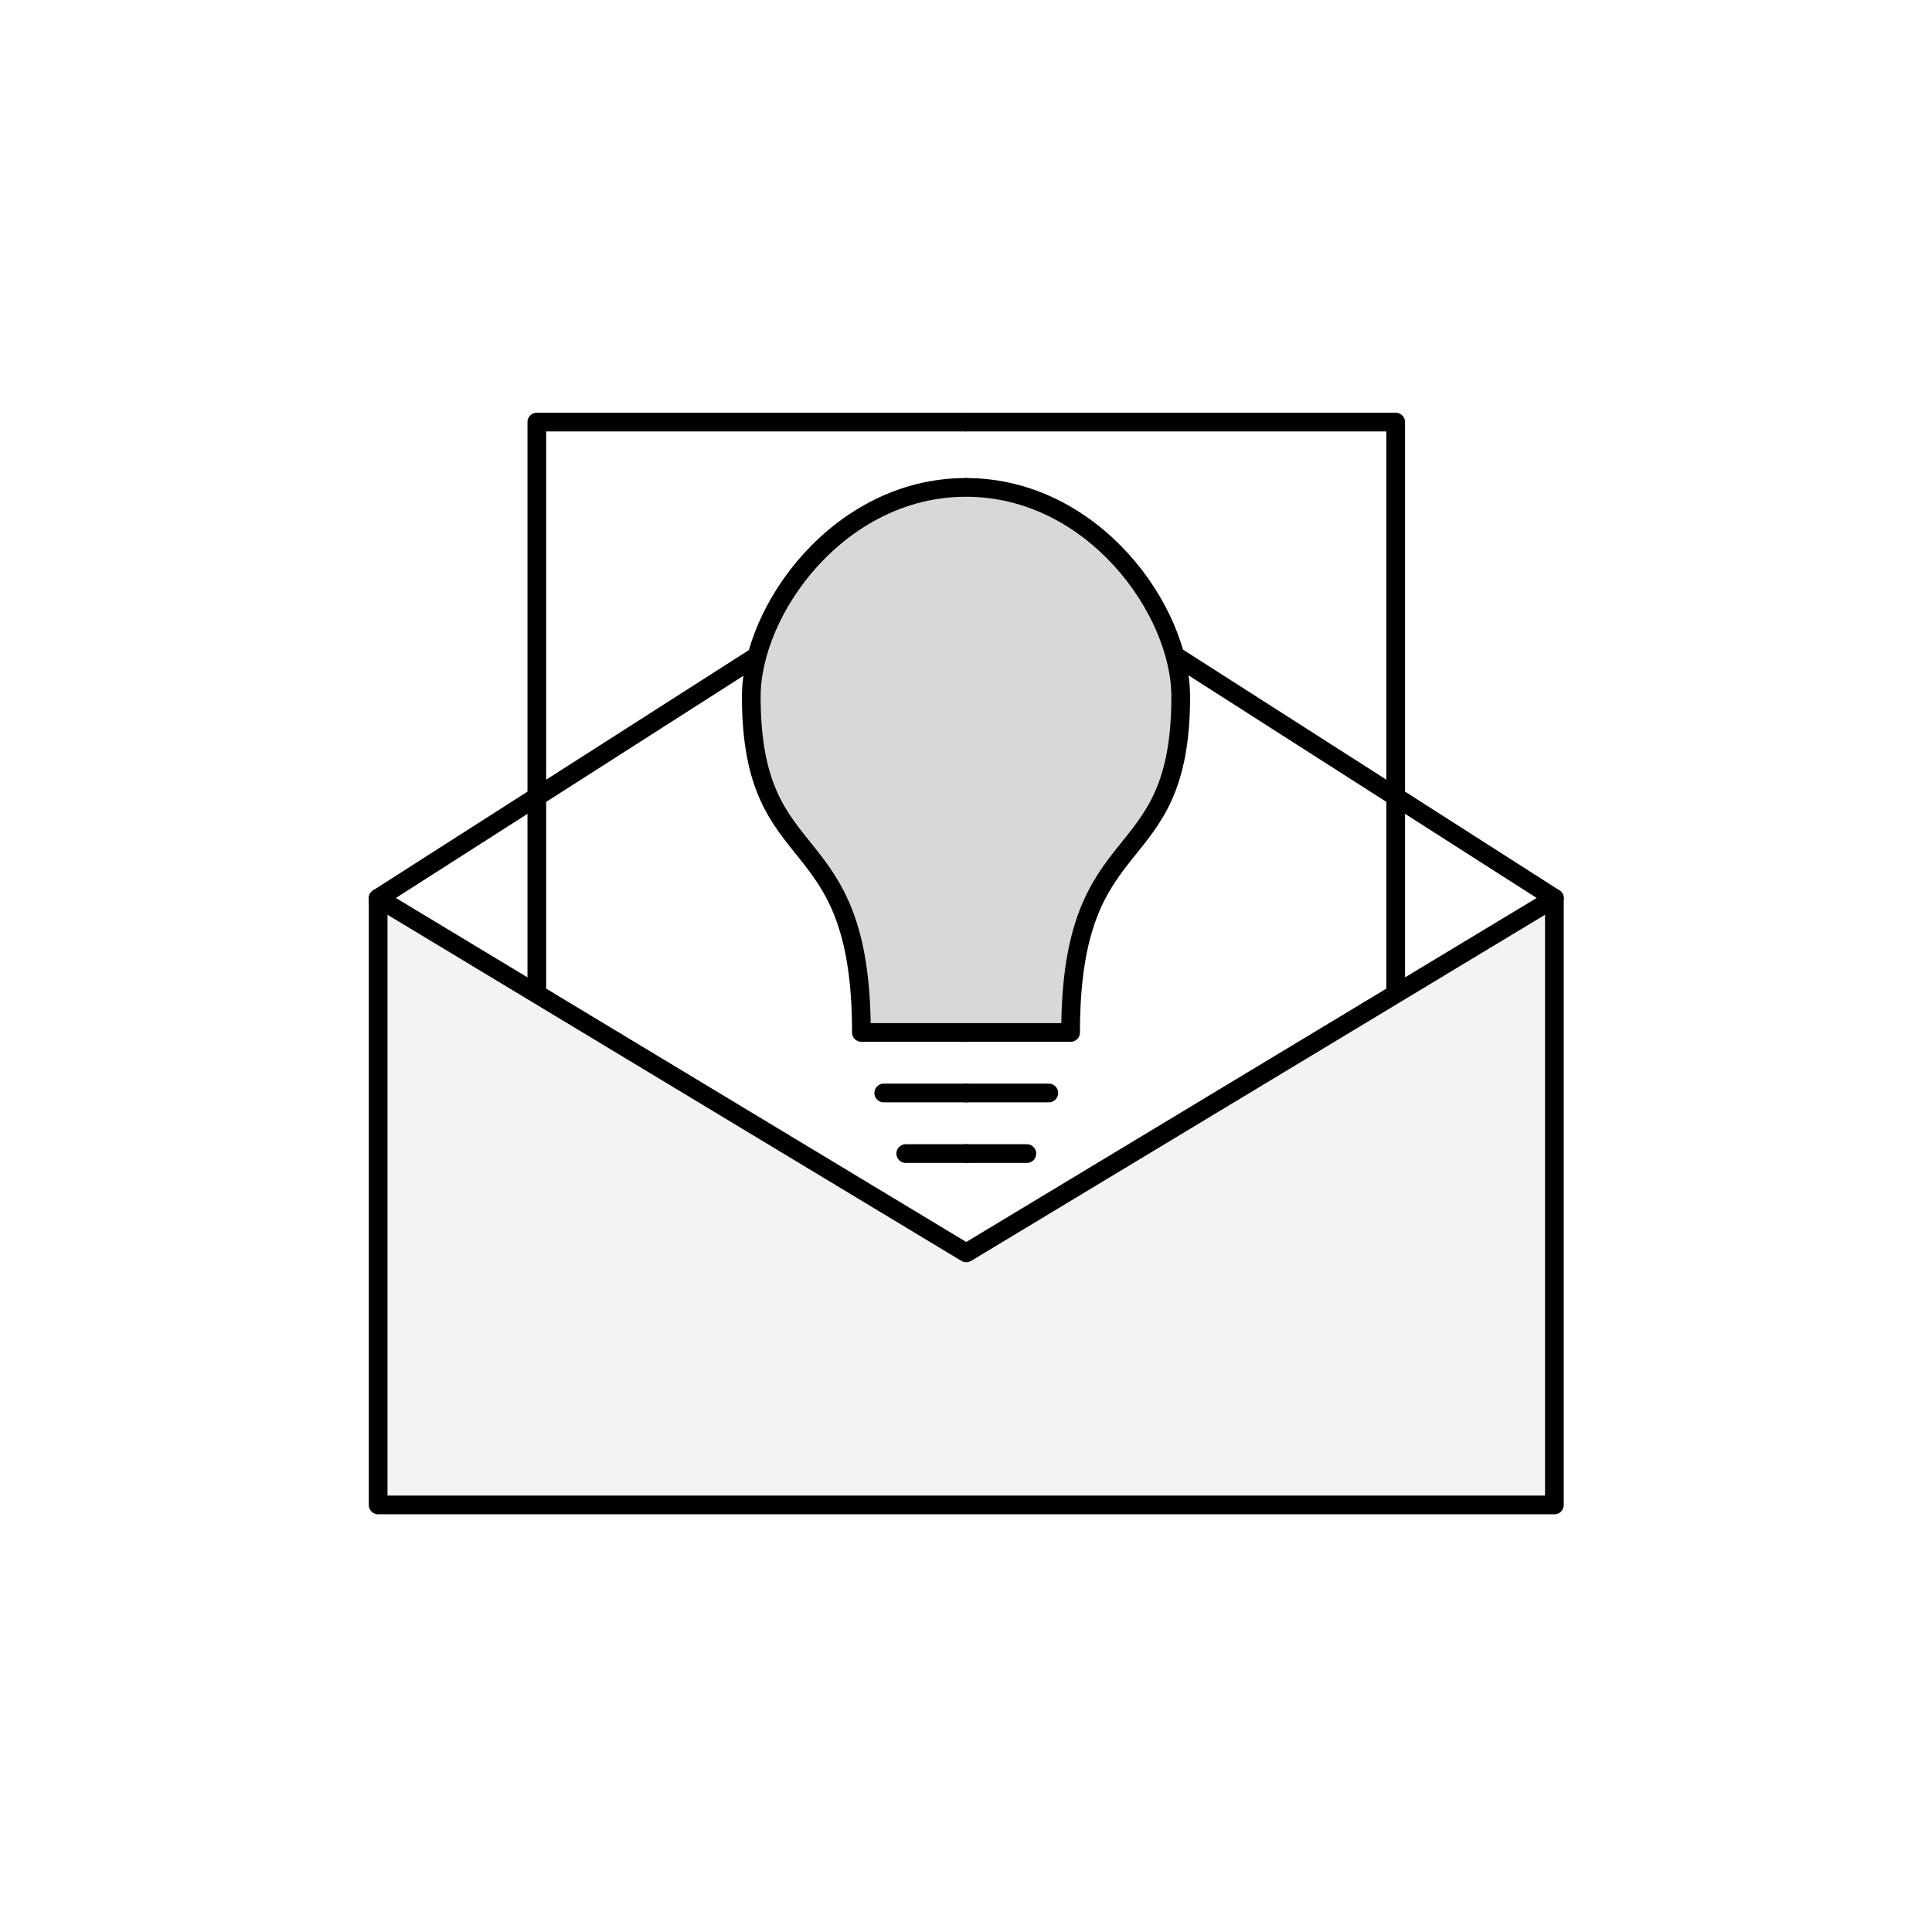 <svg xmlns="http://www.w3.org/2000/svg" width="220" height="220" viewBox="0 0 220 220">
    <g fill="none" fill-rule="nonzero">
        <path fill="#FFF" d="M0 0h220v220H0z"/>
        <g stroke="#000" stroke-linecap="round" stroke-linejoin="round" stroke-width="2.13">
            <path fill="#FFF" d="M107.91 60.82l-64.85 41.46M110.03 48.06h-48.9v108.43h45.71"/>
            <path fill="#D8D8D8" d="M110 55.5c-14.42 0-24.45 13.91-24.45 23.83 0 20.68 12.54 13.79 12.54 38.24H110"/>
            <path fill="#BEBEBE" d="M110.03 124.46h-9.4M110.03 131.36h-6.89"/>
            <path fill="#FFF" d="M112.16 60.82L177 102.28M110.03 48.06h48.9v108.43h-45.71"/>
            <path fill="#F3F3F3" d="M177 102.28v69.09H43.06v-69.09l66.97 40.39z"/>
            <path fill="#D8D8D8" d="M110 55.5c14.42 0 24.45 13.91 24.45 23.83 0 20.68-12.54 13.79-12.54 38.24H110"/>
            <path fill="#BEBEBE" d="M110.03 124.46h9.4M110.03 131.36h6.9"/>
        </g>
    </g>
</svg>
